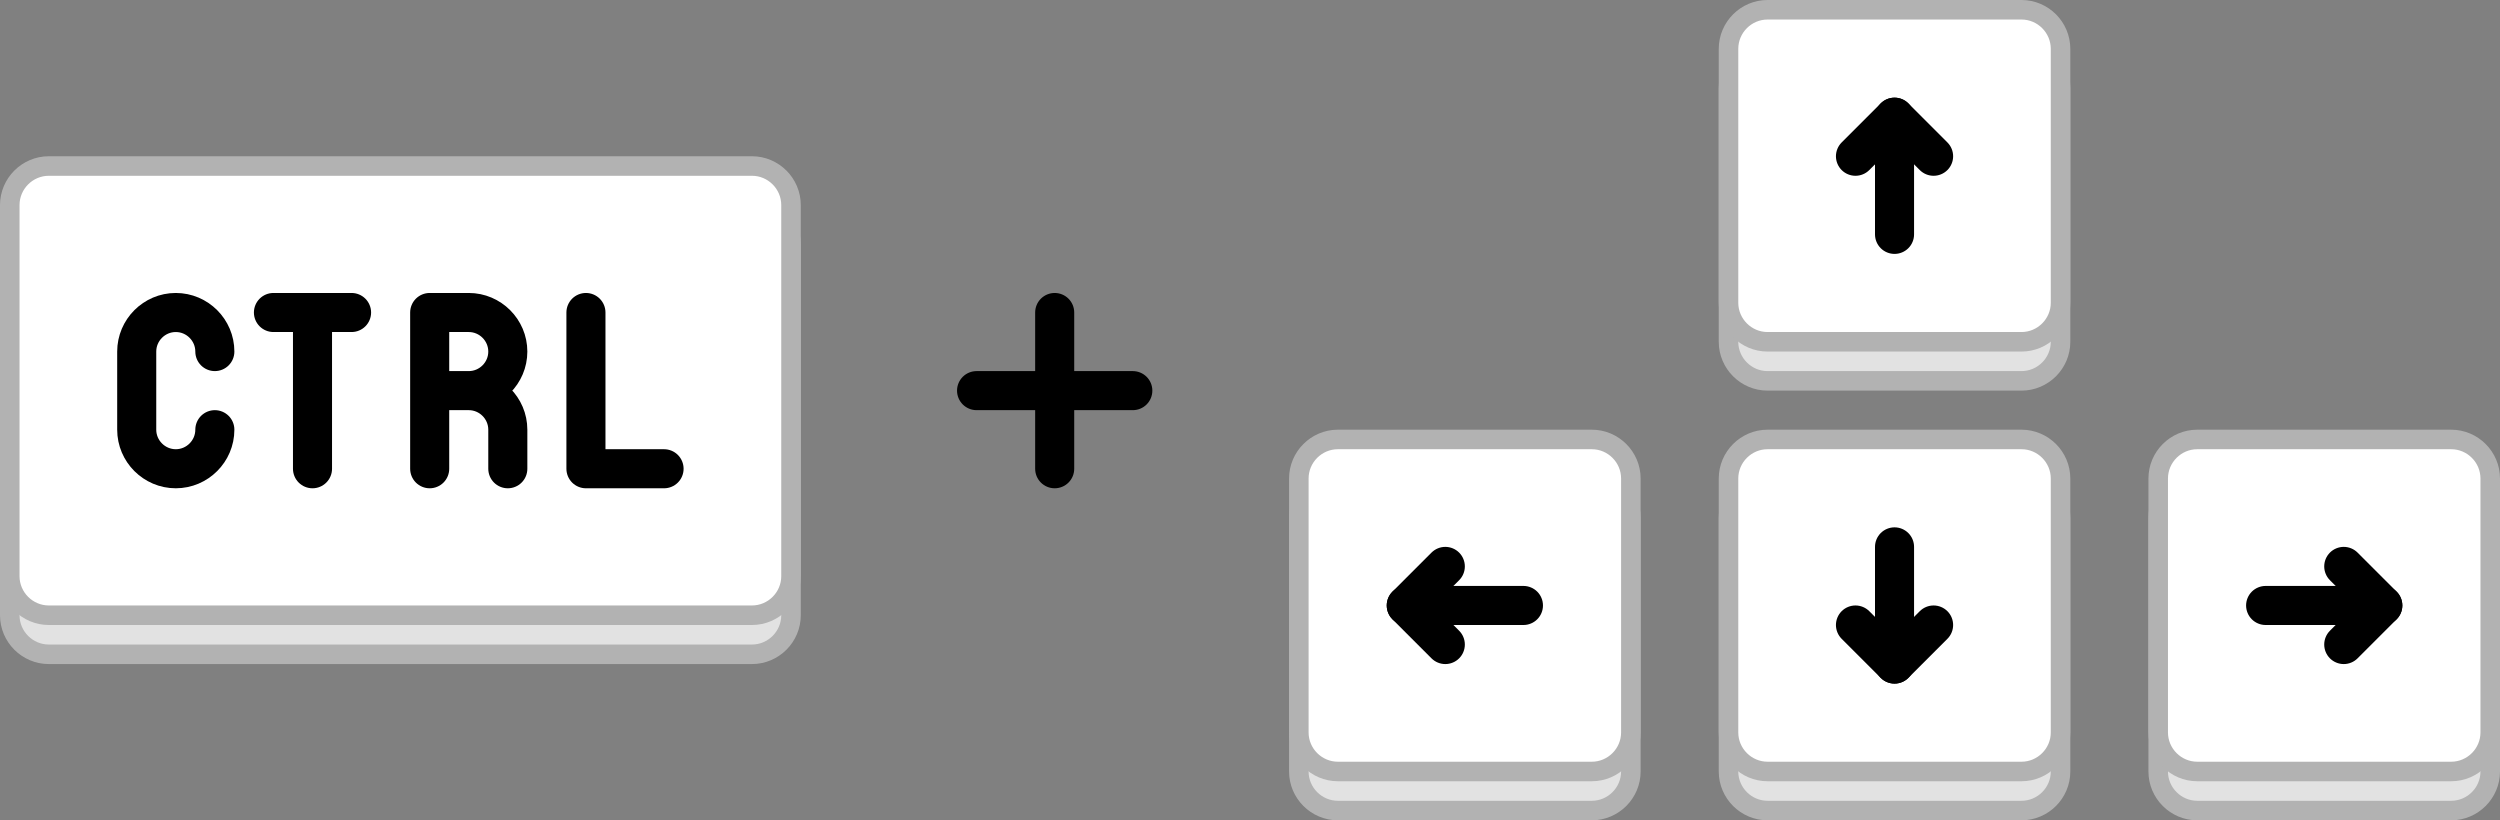<?xml version="1.0" encoding="utf-8"?>
<!-- Generator: Adobe Illustrator 19.0.0, SVG Export Plug-In . SVG Version: 6.00 Build 0)  -->
<svg version="1.1" xmlns="http://www.w3.org/2000/svg" xmlns:xlink="http://www.w3.org/1999/xlink" x="0px" y="0px" width="128px"
	 height="42px" viewBox="0 0 128 42" style="enable-background:new 0 0 128 42;" xml:space="preserve">
<rect x="0" y="0" width="128" height="42" fill="#808080" stroke="none"/>
<style type="text/css">
	.st0{fill:#E2E2E2;stroke:#B2B2B2;stroke-miterlimit:10;}
	.st1{fill:#FFFFFF;stroke:#B2B2B2;stroke-miterlimit:10;}
	.st2{fill:none;stroke:#000000;stroke-width:2;stroke-linecap:round;stroke-linejoin:round;stroke-miterlimit:10;}
	.st3{fill:none;stroke:#000000;stroke-width:2;stroke-linecap:round;stroke-miterlimit:10;}
</style>
<g id="keybacks">
	<path id="XMLID_1_" class="st0" d="M81.5,41.5h-13c-1.1,0-2-0.9-2-2v-13c0-1.1,0.9-2,2-2h13c1.1,0,2,0.9,2,2v13
		C83.5,40.6,82.6,41.5,81.5,41.5z"/>
	<path id="XMLID_2_" class="st0" d="M103.5,41.5h-13c-1.1,0-2-0.9-2-2v-13c0-1.1,0.9-2,2-2h13c1.1,0,2,0.9,2,2v13
		C105.5,40.6,104.6,41.5,103.5,41.5z"/>
	<path id="XMLID_3_" class="st0" d="M125.5,41.5h-13c-1.1,0-2-0.9-2-2v-13c0-1.1,0.9-2,2-2h13c1.1,0,2,0.9,2,2v13
		C127.5,40.6,126.6,41.5,125.5,41.5z"/>
	<path id="XMLID_30_" class="st0" d="M103.5,19.5h-13c-1.1,0-2-0.9-2-2v-13c0-1.1,0.9-2,2-2h13c1.1,0,2,0.9,2,2v13
		C105.5,18.6,104.6,19.5,103.5,19.5z"/>
	<path id="XMLID_174_" class="st0" d="M38.5,33.5h-36c-1.1,0-2-0.9-2-2v-19c0-1.1,0.9-2,2-2h36c1.1,0,2,0.9,2,2v19
		C40.5,32.6,39.6,33.5,38.5,33.5z"/>
</g>
<g id="keys">
	<path id="XMLID_67_" class="st1" d="M81.5,39.5h-13c-1.1,0-2-0.9-2-2v-13c0-1.1,0.9-2,2-2h13c1.1,0,2,0.9,2,2v13
		C83.5,38.6,82.6,39.5,81.5,39.5z"/>
	<path id="XMLID_66_" class="st1" d="M103.5,39.5h-13c-1.1,0-2-0.9-2-2v-13c0-1.1,0.9-2,2-2h13c1.1,0,2,0.9,2,2v13
		C105.5,38.6,104.6,39.5,103.5,39.5z"/>
	<path id="XMLID_65_" class="st1" d="M125.5,39.5h-13c-1.1,0-2-0.9-2-2v-13c0-1.1,0.9-2,2-2h13c1.1,0,2,0.9,2,2v13
		C127.5,38.6,126.6,39.5,125.5,39.5z"/>
	<path id="XMLID_64_" class="st1" d="M103.5,17.5h-13c-1.1,0-2-0.9-2-2v-13c0-1.1,0.9-2,2-2h13c1.1,0,2,0.9,2,2v13
		C105.5,16.6,104.6,17.5,103.5,17.5z"/>
	<path id="XMLID_10_" class="st1" d="M38.5,31.5h-36c-1.1,0-2-0.9-2-2v-19c0-1.1,0.9-2,2-2h36c1.1,0,2,0.9,2,2v19
		C40.5,30.6,39.6,31.5,38.5,31.5z"/>
</g>
<g id="arrows">
	<polyline id="XMLID_152_" class="st2" points="95,8 97,6 99,8 	"/>
	<line id="XMLID_153_" class="st2" x1="97" y1="6" x2="97" y2="12"/>
	<polyline id="XMLID_155_" class="st2" points="99,32 97,34 95,32 	"/>
	<line id="XMLID_154_" class="st2" x1="97" y1="34" x2="97" y2="28"/>
	<polyline id="XMLID_5_" class="st2" points="120,29 122,31 120,33 	"/>
	<line id="XMLID_4_" class="st2" x1="122" y1="31" x2="116" y2="31"/>
	<polyline id="XMLID_7_" class="st2" points="74,33 72,31 74,29 	"/>
	<line id="XMLID_6_" class="st2" x1="72" y1="31" x2="78" y2="31"/>
	<polyline id="XMLID_173_" class="st2" points="30,16 30,24 34,24 	"/>
	<line id="XMLID_179_" class="st2" x1="14" y1="16" x2="18" y2="16"/>
	<line id="XMLID_180_" class="st2" x1="16" y1="16" x2="16" y2="24"/>
	<line id="XMLID_57_" class="st3" x1="54" y1="16" x2="54" y2="24"/>
	<line id="XMLID_58_" class="st3" x1="50" y1="20" x2="58" y2="20"/>
	<path id="XMLID_9_" class="st2" d="M22,24v-8h2c1.1,0,2,0.9,2,2v0c0,1.1-0.9,2-2,2h-2h2c1.1,0,2,0.9,2,2v2"/>
	<path id="XMLID_11_" class="st2" d="M11,18L11,18c0-1.1-0.9-2-2-2h0c-1.1,0-2,0.9-2,2v4c0,1.1,0.9,2,2,2h0c1.1,0,2-0.9,2-2v0"/>
</g>
</svg>
